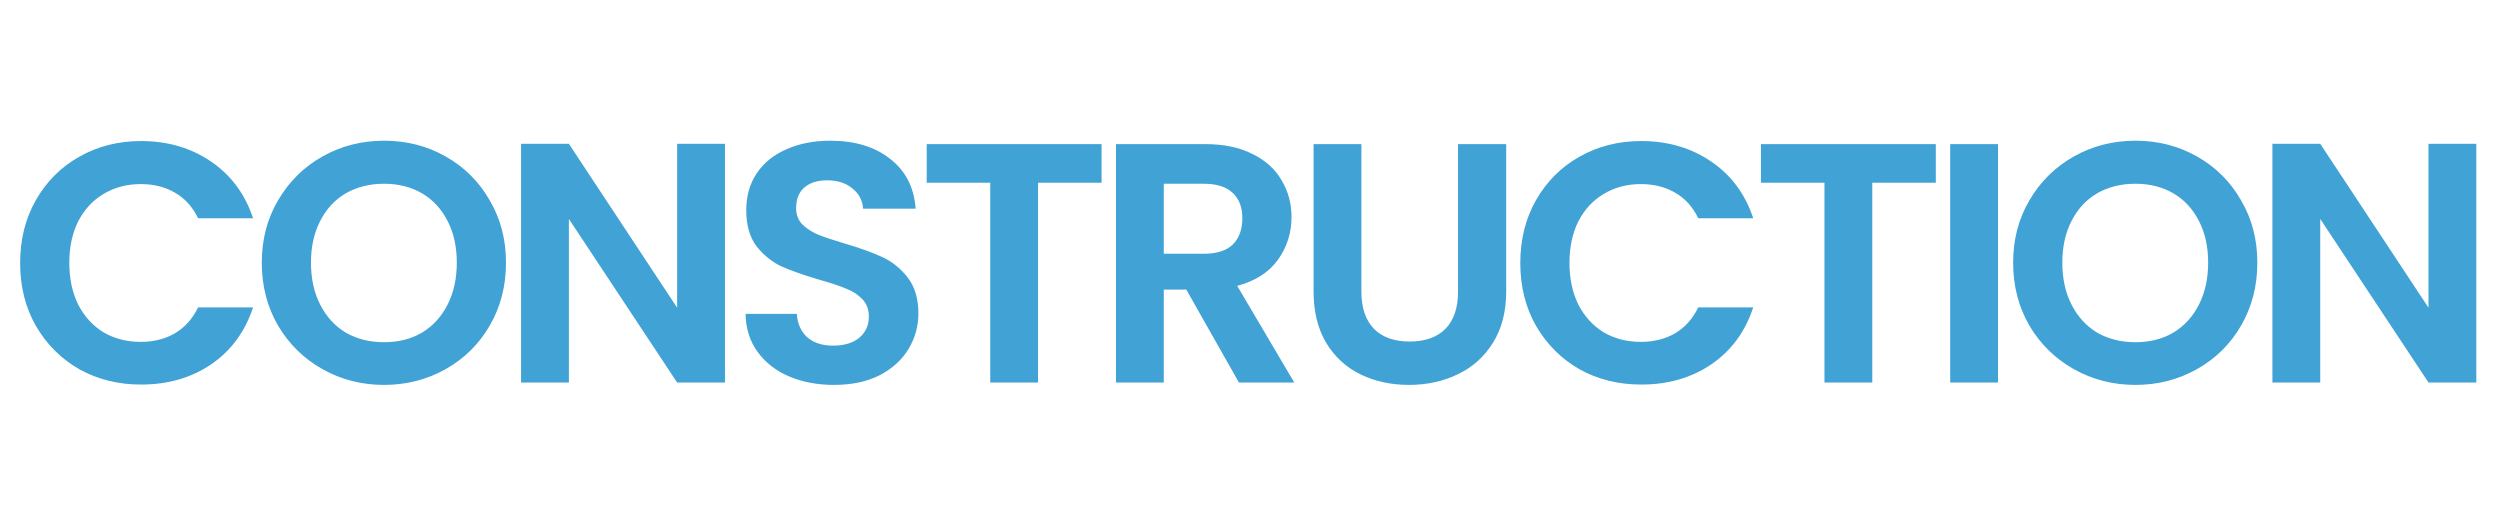 <svg width="183" height="38" viewBox="0 0 183 38" fill="none" xmlns="http://www.w3.org/2000/svg">
<path d="M1.474 19.25C1.474 17.533 1.857 16 2.624 14.65C3.407 13.283 4.465 12.225 5.799 11.475C7.149 10.708 8.657 10.325 10.324 10.325C12.274 10.325 13.982 10.825 15.449 11.825C16.915 12.825 17.94 14.208 18.524 15.975H14.499C14.099 15.142 13.532 14.517 12.799 14.1C12.082 13.683 11.249 13.475 10.299 13.475C9.282 13.475 8.374 13.717 7.574 14.2C6.79 14.667 6.174 15.333 5.724 16.2C5.29 17.067 5.074 18.083 5.074 19.25C5.074 20.4 5.29 21.417 5.724 22.3C6.174 23.167 6.79 23.842 7.574 24.325C8.374 24.792 9.282 25.025 10.299 25.025C11.249 25.025 12.082 24.817 12.799 24.4C13.532 23.967 14.099 23.333 14.499 22.5H18.524C17.94 24.283 16.915 25.675 15.449 26.675C13.999 27.658 12.29 28.15 10.324 28.15C8.657 28.15 7.149 27.775 5.799 27.025C4.465 26.258 3.407 25.2 2.624 23.85C1.857 22.5 1.474 20.967 1.474 19.25ZM28.113 28.175C26.48 28.175 24.98 27.792 23.613 27.025C22.246 26.258 21.163 25.2 20.363 23.85C19.563 22.483 19.163 20.942 19.163 19.225C19.163 17.525 19.563 16 20.363 14.65C21.163 13.283 22.246 12.217 23.613 11.45C24.98 10.683 26.48 10.3 28.113 10.3C29.763 10.3 31.263 10.683 32.613 11.45C33.98 12.217 35.055 13.283 35.838 14.65C36.638 16 37.038 17.525 37.038 19.225C37.038 20.942 36.638 22.483 35.838 23.85C35.055 25.2 33.98 26.258 32.613 27.025C31.246 27.792 29.746 28.175 28.113 28.175ZM28.113 25.05C29.163 25.05 30.088 24.817 30.888 24.35C31.688 23.867 32.313 23.183 32.763 22.3C33.213 21.417 33.438 20.392 33.438 19.225C33.438 18.058 33.213 17.042 32.763 16.175C32.313 15.292 31.688 14.617 30.888 14.15C30.088 13.683 29.163 13.45 28.113 13.45C27.063 13.45 26.13 13.683 25.313 14.15C24.513 14.617 23.888 15.292 23.438 16.175C22.988 17.042 22.763 18.058 22.763 19.225C22.763 20.392 22.988 21.417 23.438 22.3C23.888 23.183 24.513 23.867 25.313 24.35C26.13 24.817 27.063 25.05 28.113 25.05ZM53.067 28H49.567L41.642 16.025V28H38.142V10.525H41.642L49.567 22.525V10.525H53.067V28ZM61.051 28.175C59.834 28.175 58.734 27.967 57.751 27.55C56.784 27.133 56.017 26.533 55.451 25.75C54.884 24.967 54.592 24.042 54.576 22.975H58.326C58.376 23.692 58.626 24.258 59.076 24.675C59.542 25.092 60.176 25.3 60.976 25.3C61.792 25.3 62.434 25.108 62.901 24.725C63.367 24.325 63.601 23.808 63.601 23.175C63.601 22.658 63.442 22.233 63.126 21.9C62.809 21.567 62.409 21.308 61.926 21.125C61.459 20.925 60.809 20.708 59.976 20.475C58.842 20.142 57.917 19.817 57.201 19.5C56.501 19.167 55.892 18.675 55.376 18.025C54.876 17.358 54.626 16.475 54.626 15.375C54.626 14.342 54.884 13.442 55.401 12.675C55.917 11.908 56.642 11.325 57.576 10.925C58.509 10.508 59.576 10.3 60.776 10.3C62.576 10.3 64.034 10.742 65.151 11.625C66.284 12.492 66.909 13.708 67.026 15.275H63.176C63.142 14.675 62.884 14.183 62.401 13.8C61.934 13.4 61.309 13.2 60.526 13.2C59.842 13.2 59.292 13.375 58.876 13.725C58.476 14.075 58.276 14.583 58.276 15.25C58.276 15.717 58.426 16.108 58.726 16.425C59.042 16.725 59.426 16.975 59.876 17.175C60.342 17.358 60.992 17.575 61.826 17.825C62.959 18.158 63.884 18.492 64.601 18.825C65.317 19.158 65.934 19.658 66.451 20.325C66.967 20.992 67.226 21.867 67.226 22.95C67.226 23.883 66.984 24.75 66.501 25.55C66.017 26.35 65.309 26.992 64.376 27.475C63.442 27.942 62.334 28.175 61.051 28.175ZM80.635 10.55V13.375H75.985V28H72.485V13.375H67.835V10.55H80.635ZM90.689 28L86.839 21.2H85.189V28H81.689V10.55H88.239C89.589 10.55 90.739 10.792 91.689 11.275C92.639 11.742 93.347 12.383 93.814 13.2C94.297 14 94.539 14.9 94.539 15.9C94.539 17.05 94.206 18.092 93.539 19.025C92.872 19.942 91.88 20.575 90.564 20.925L94.739 28H90.689ZM85.189 18.575H88.114C89.064 18.575 89.772 18.35 90.239 17.9C90.706 17.433 90.939 16.792 90.939 15.975C90.939 15.175 90.706 14.558 90.239 14.125C89.772 13.675 89.064 13.45 88.114 13.45H85.189V18.575ZM99.654 10.55V21.35C99.654 22.533 99.963 23.442 100.579 24.075C101.196 24.692 102.063 25 103.179 25C104.313 25 105.188 24.692 105.804 24.075C106.421 23.442 106.729 22.533 106.729 21.35V10.55H110.254V21.325C110.254 22.808 109.929 24.067 109.279 25.1C108.646 26.117 107.788 26.883 106.704 27.4C105.638 27.917 104.446 28.175 103.129 28.175C101.829 28.175 100.646 27.917 99.579 27.4C98.529 26.883 97.696 26.117 97.079 25.1C96.463 24.067 96.154 22.808 96.154 21.325V10.55H99.654ZM111.286 19.25C111.286 17.533 111.669 16 112.436 14.65C113.219 13.283 114.278 12.225 115.611 11.475C116.961 10.708 118.469 10.325 120.136 10.325C122.086 10.325 123.794 10.825 125.261 11.825C126.728 12.825 127.753 14.208 128.336 15.975H124.311C123.911 15.142 123.344 14.517 122.611 14.1C121.894 13.683 121.061 13.475 120.111 13.475C119.094 13.475 118.186 13.717 117.386 14.2C116.603 14.667 115.986 15.333 115.536 16.2C115.103 17.067 114.886 18.083 114.886 19.25C114.886 20.4 115.103 21.417 115.536 22.3C115.986 23.167 116.603 23.842 117.386 24.325C118.186 24.792 119.094 25.025 120.111 25.025C121.061 25.025 121.894 24.817 122.611 24.4C123.344 23.967 123.911 23.333 124.311 22.5H128.336C127.753 24.283 126.728 25.675 125.261 26.675C123.811 27.658 122.103 28.15 120.136 28.15C118.469 28.15 116.961 27.775 115.611 27.025C114.278 26.258 113.219 25.2 112.436 23.85C111.669 22.5 111.286 20.967 111.286 19.25ZM141.701 10.55V13.375H137.051V28H133.551V13.375H128.901V10.55H141.701ZM146.254 10.55V28H142.754V10.55H146.254ZM156.312 28.175C154.679 28.175 153.179 27.792 151.812 27.025C150.446 26.258 149.362 25.2 148.562 23.85C147.762 22.483 147.362 20.942 147.362 19.225C147.362 17.525 147.762 16 148.562 14.65C149.362 13.283 150.446 12.217 151.812 11.45C153.179 10.683 154.679 10.3 156.312 10.3C157.962 10.3 159.462 10.683 160.812 11.45C162.179 12.217 163.254 13.283 164.037 14.65C164.837 16 165.237 17.525 165.237 19.225C165.237 20.942 164.837 22.483 164.037 23.85C163.254 25.2 162.179 26.258 160.812 27.025C159.446 27.792 157.946 28.175 156.312 28.175ZM156.312 25.05C157.362 25.05 158.287 24.817 159.087 24.35C159.887 23.867 160.512 23.183 160.962 22.3C161.412 21.417 161.637 20.392 161.637 19.225C161.637 18.058 161.412 17.042 160.962 16.175C160.512 15.292 159.887 14.617 159.087 14.15C158.287 13.683 157.362 13.45 156.312 13.45C155.262 13.45 154.329 13.683 153.512 14.15C152.712 14.617 152.087 15.292 151.637 16.175C151.187 17.042 150.962 18.058 150.962 19.225C150.962 20.392 151.187 21.417 151.637 22.3C152.087 23.183 152.712 23.867 153.512 24.35C154.329 24.817 155.262 25.05 156.312 25.05ZM181.266 28H177.766L169.841 16.025V28H166.341V10.525H169.841L177.766 22.525V10.525H181.266V28Z" fill="#40A2D5"/>
</svg>
